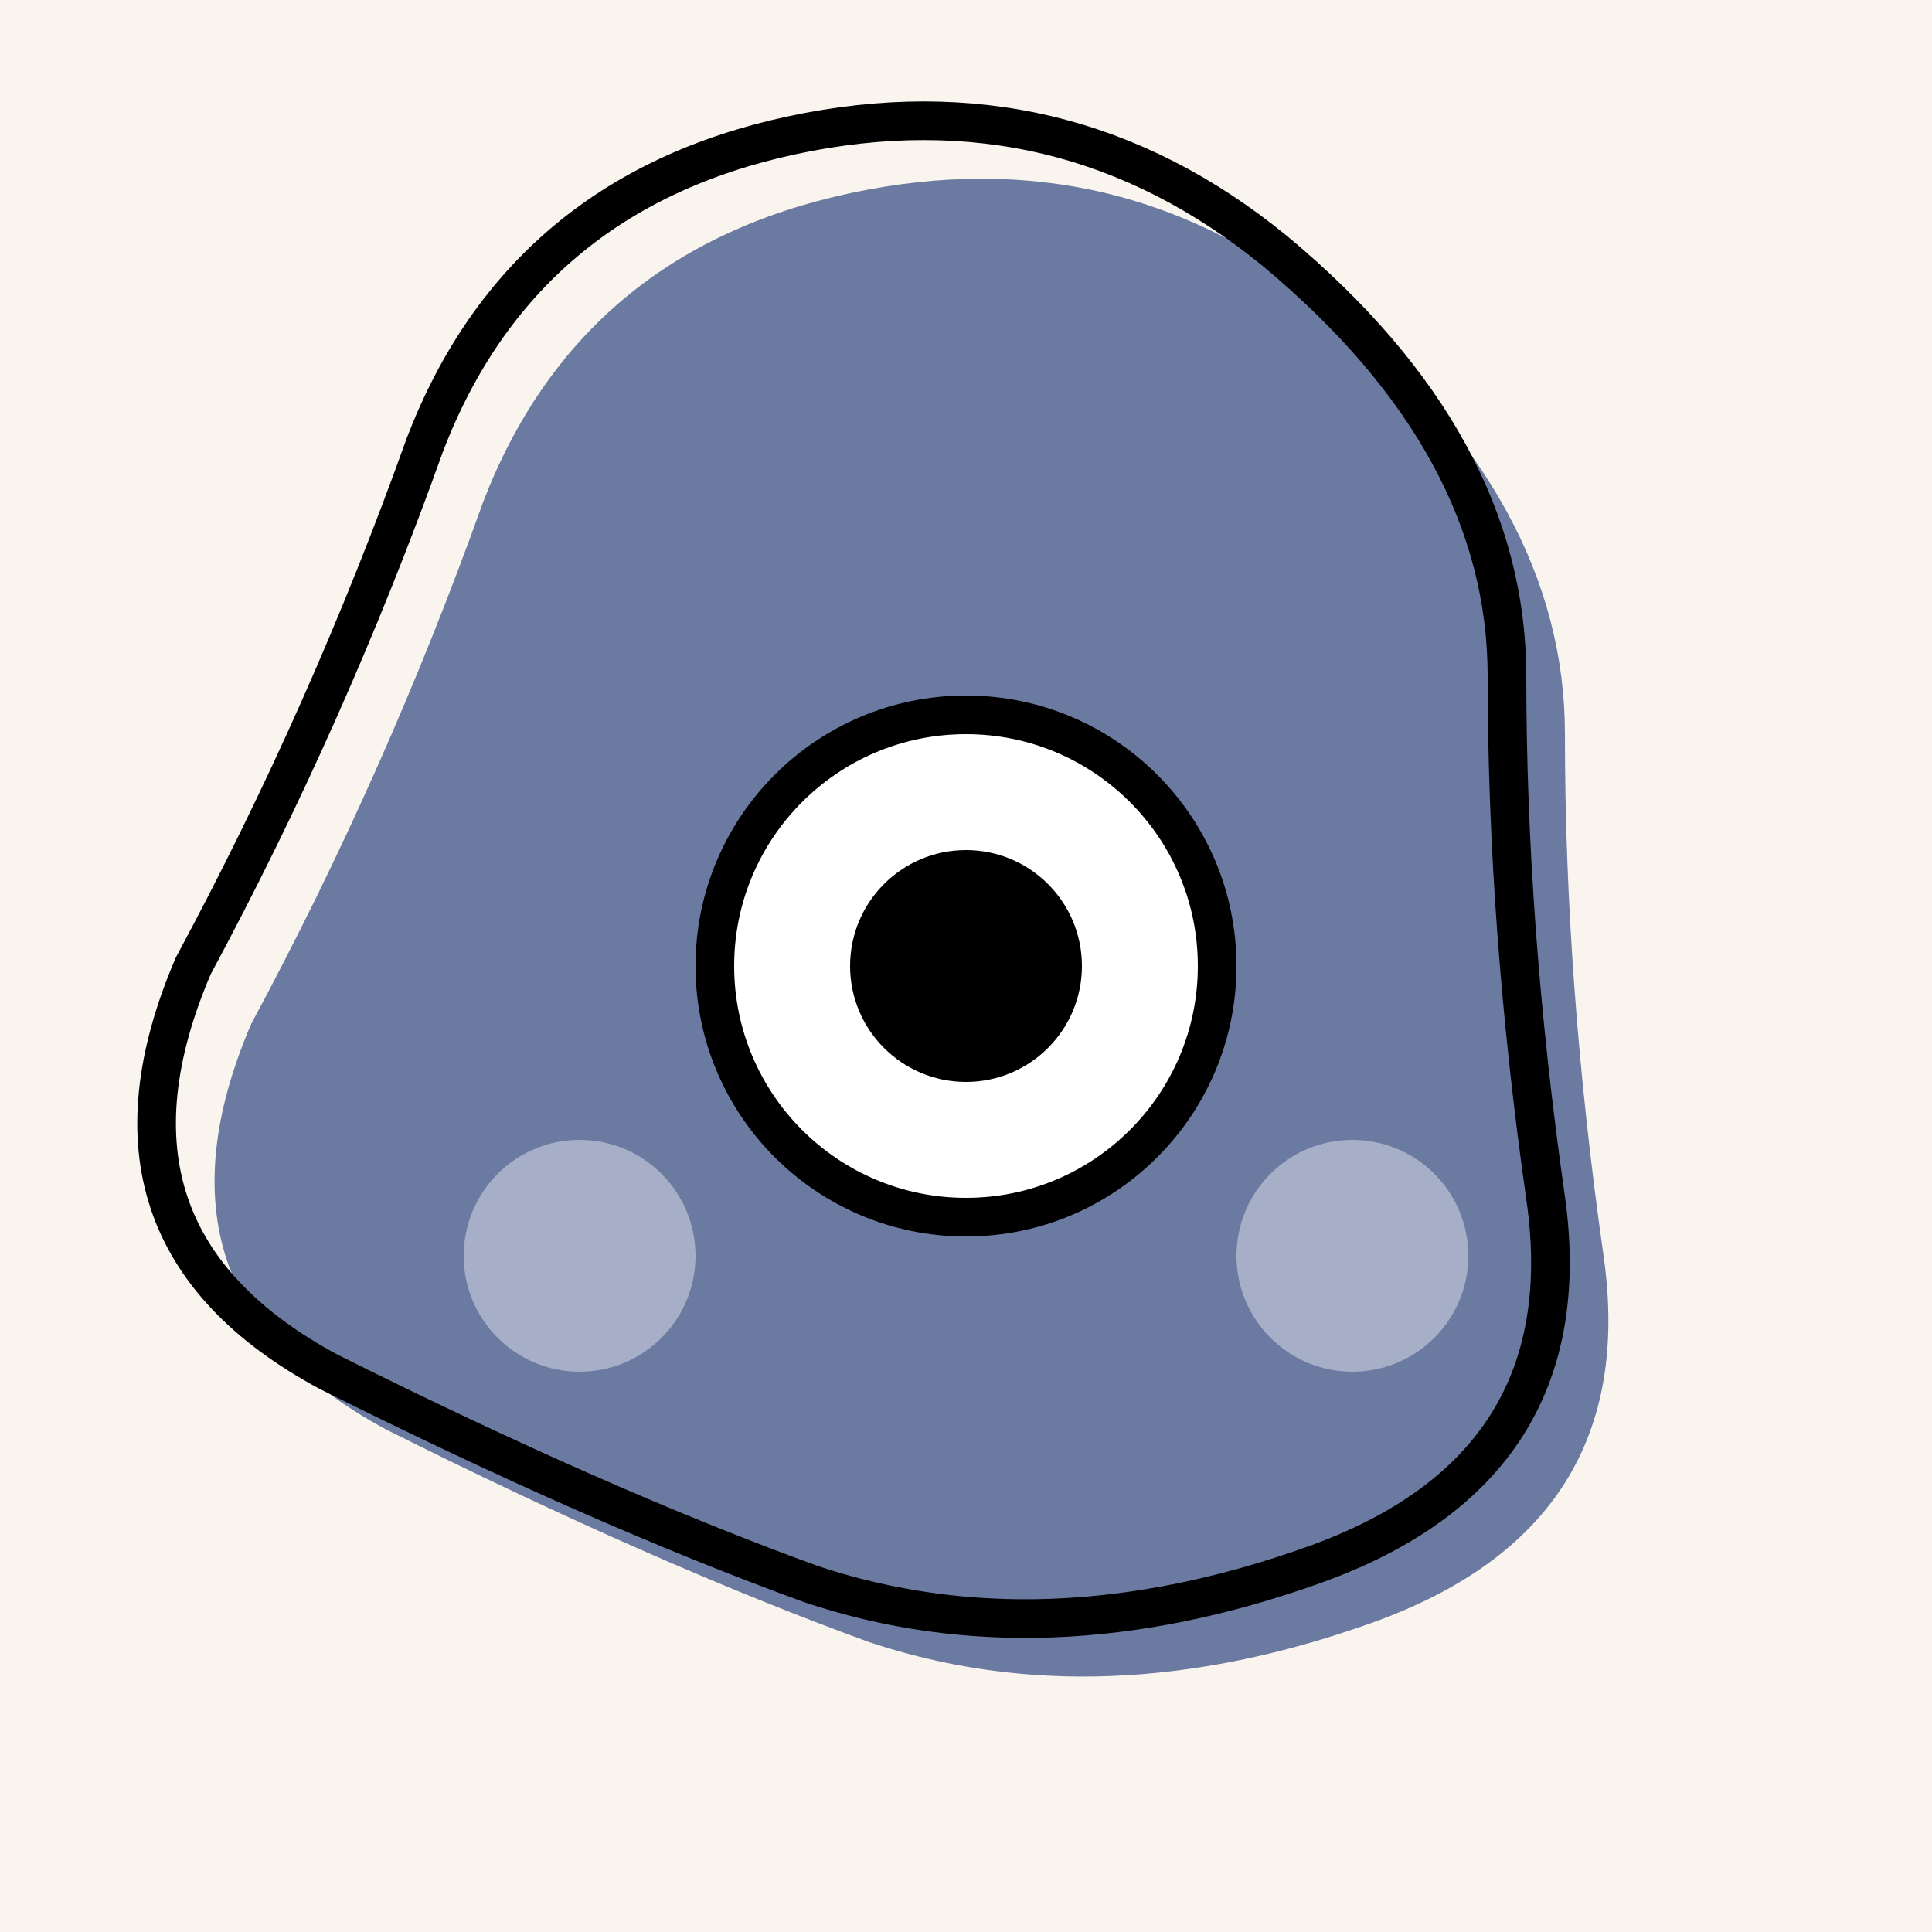 <svg viewBox="0 0 100 100" xmlns="http://www.w3.org/2000/svg" width="400" height="400">
<rect x="0" y="0" width="100" height="100" fill="#FAF4EF"/>
<path stroke="transparent" stroke-width="0" fill = "#6B7AA1" d="M83,65Q85,79,71,84Q57,89,45,85Q34,81,20,74Q7,67,13,53Q20,40,25,26Q30,13,44,10Q58,7,69,16Q81,26,81,38Q81,51,83,65ZZ" /><g><circle  transform = "translate(70, 65)" cx="0" cy="0" r="6" fill="rgba(255,255,255,0.4)" ></circle><circle  transform = "translate(30, 65)" cx="0" cy="0" r="6" fill="rgba(255,255,255,0.4)"></circle></g>
<path transform="translate(-3, -3)" stroke="#000" stroke-width="2" fill = "none" d="M83,65Q85,79,71,84Q57,89,45,85Q34,81,20,74Q7,67,13,53Q20,40,25,26Q30,13,44,10Q58,7,69,16Q81,26,81,38Q81,51,83,65Z" />
<g id="eye" transform = "translate(50, 50)"><circle  id="iris" cx="0" cy="0" r="13" stroke="#000" stroke-width="2" fill="#fff"></circle><circle id="pupil" cx="0" cy="0" r="6" fill="#000"></circle></g>
</svg>